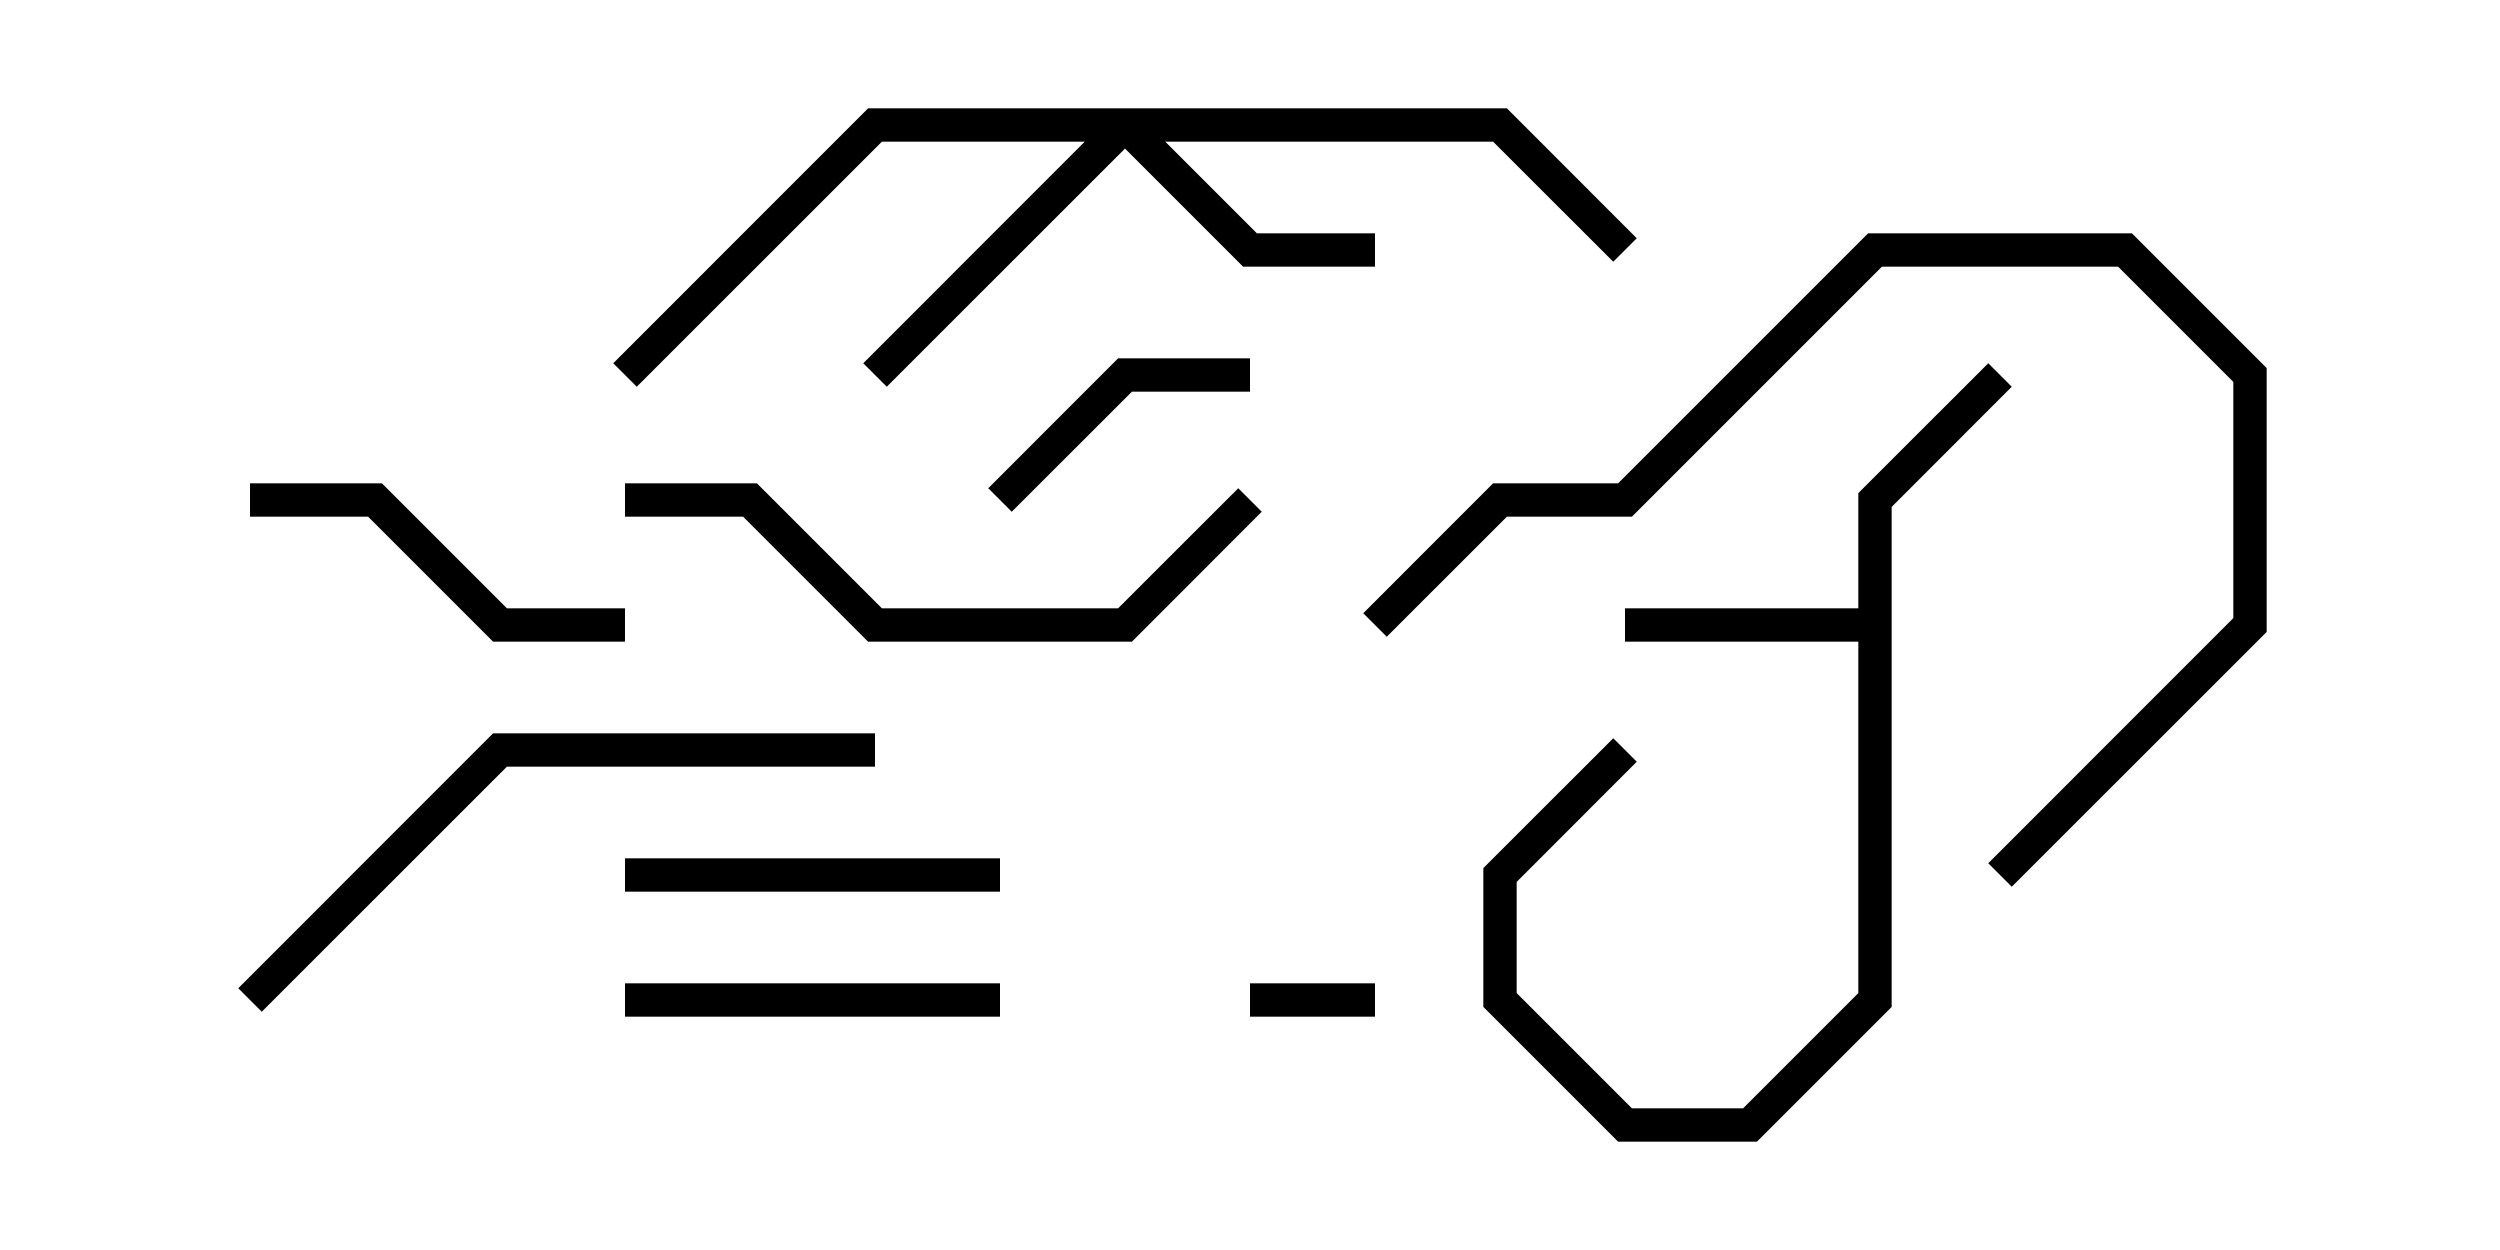 <svg version="1.1" width="30" height="15" xmlns="http://www.w3.org/2000/svg"><path d="M22.3,7.3L22.3,5.917L23.859,4.359L24.141,4.641L22.7,6.083L22.7,12.083L21.083,13.7L19.417,13.7L17.8,12.083L17.8,10.417L19.359,8.859L19.641,9.141L18.2,10.583L18.2,11.917L19.583,13.3L20.917,13.3L22.3,11.917L22.3,7.7L19.5,7.7L19.5,7.3z" stroke="none"/><path d="M18.083,1.3L19.641,2.859L19.359,3.141L17.917,1.7L13.983,1.7L15.083,2.8L16.5,2.8L16.5,3.2L14.917,3.2L13.5,1.783L10.641,4.641L10.359,4.359L13.017,1.7L10.583,1.7L7.641,4.641L7.359,4.359L10.417,1.3z" stroke="none"/><path d="M15,12.2L15,11.8L16.5,11.8L16.5,12.2z" stroke="none"/><path d="M12.141,6.141L11.859,5.859L13.417,4.3L15,4.3L15,4.7L13.583,4.7z" stroke="none"/><path d="M12,10.3L12,10.7L7.5,10.7L7.5,10.3z" stroke="none"/><path d="M7.5,12.2L7.5,11.8L12,11.8L12,12.2z" stroke="none"/><path d="M3,6.2L3,5.8L4.583,5.8L6.083,7.3L7.5,7.3L7.5,7.7L5.917,7.7L4.417,6.2z" stroke="none"/><path d="M14.859,5.859L15.141,6.141L13.583,7.7L10.417,7.7L8.917,6.2L7.5,6.2L7.5,5.8L9.083,5.8L10.583,7.3L13.417,7.3z" stroke="none"/><path d="M24.141,10.641L23.859,10.359L26.8,7.417L26.8,4.583L25.417,3.2L22.583,3.2L19.583,6.2L18.083,6.2L16.641,7.641L16.359,7.359L17.917,5.8L19.417,5.8L22.417,2.8L25.583,2.8L27.2,4.417L27.2,7.583z" stroke="none"/><path d="M3.141,12.141L2.859,11.859L5.917,8.8L10.5,8.8L10.5,9.2L6.083,9.2z" stroke="none"/></svg>